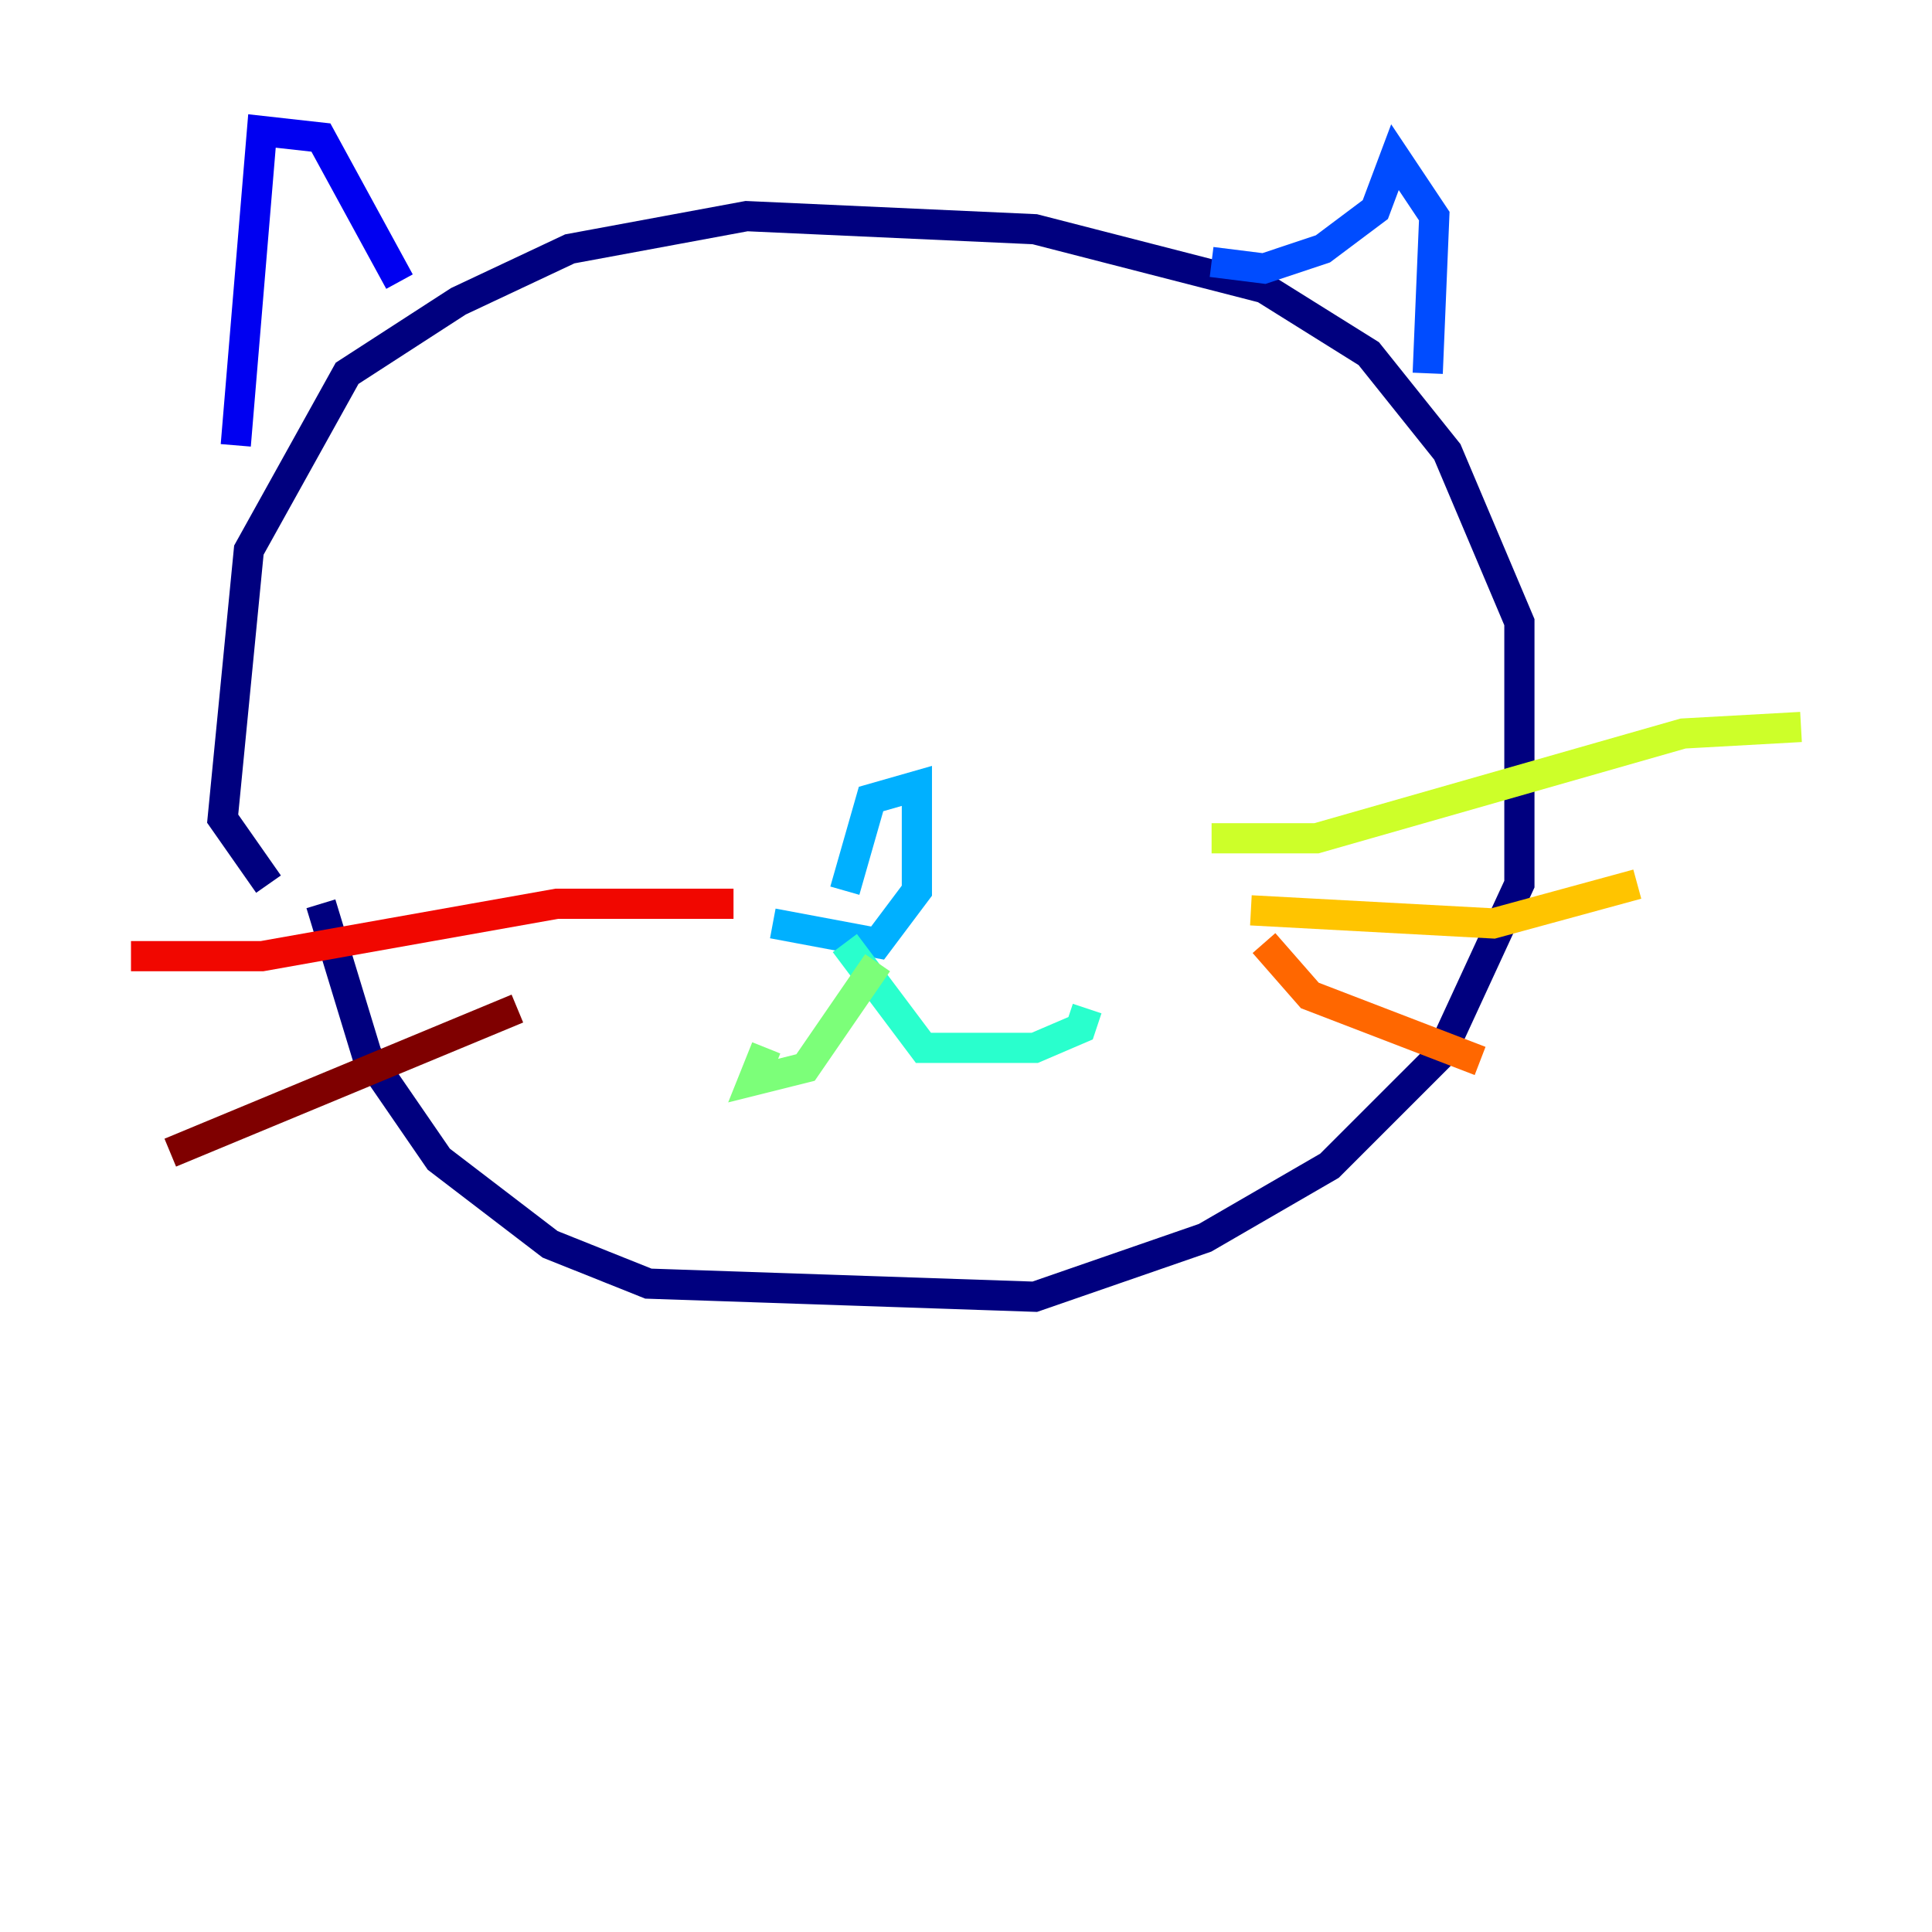 <?xml version="1.0" encoding="utf-8" ?>
<svg baseProfile="tiny" height="128" version="1.2" viewBox="0,0,128,128" width="128" xmlns="http://www.w3.org/2000/svg" xmlns:ev="http://www.w3.org/2001/xml-events" xmlns:xlink="http://www.w3.org/1999/xlink"><defs /><polyline fill="none" points="21.261,59.878 24.298,69.858 29.071,76.8 36.447,82.441 42.956,85.044 68.556,85.912 79.837,82.007 88.081,77.234 95.458,69.858 100.664,58.576 100.664,41.22 95.891,29.939 90.685,23.43 83.742,19.091 68.556,15.186 49.464,14.319 37.749,16.488 30.373,19.959 22.997,24.732 16.488,36.447 14.752,54.237 17.79,58.576" stroke="#00007f" stroke-width="2" /><polyline fill="none" points="15.62,29.505 17.356,8.678 21.261,9.112 26.468,18.658" stroke="#0000f1" stroke-width="2" /><polyline fill="none" points="80.271,17.356 83.742,17.79 87.647,16.488 91.119,13.885 92.42,10.414 95.024,14.319 94.59,24.732" stroke="#004cff" stroke-width="2" /><polyline fill="none" points="51.2,61.18 58.142,62.481 60.746,59.01 60.746,52.068 57.709,52.936 55.973,59.01" stroke="#00b0ff" stroke-width="2" /><polyline fill="none" points="55.973,62.481 61.18,69.424 68.556,69.424 71.593,68.122 72.027,66.82" stroke="#29ffcd" stroke-width="2" /><polyline fill="none" points="58.142,63.783 53.37,70.725 49.898,71.593 50.766,69.424" stroke="#7cff79" stroke-width="2" /><polyline fill="none" points="80.271,55.539 87.214,55.539 111.512,48.597 119.322,48.163" stroke="#cdff29" stroke-width="2" /><polyline fill="none" points="82.875,60.312 98.929,61.18 108.475,58.576" stroke="#ffc400" stroke-width="2" /><polyline fill="none" points="83.742,62.481 86.78,65.953 98.061,70.291" stroke="#ff6700" stroke-width="2" /><polyline fill="none" points="48.597,59.878 36.881,59.878 17.356,63.349 8.678,63.349" stroke="#f10700" stroke-width="2" /><polyline fill="none" points="34.278,66.82 11.281,76.366" stroke="#7f0000" stroke-width="2" /></svg>